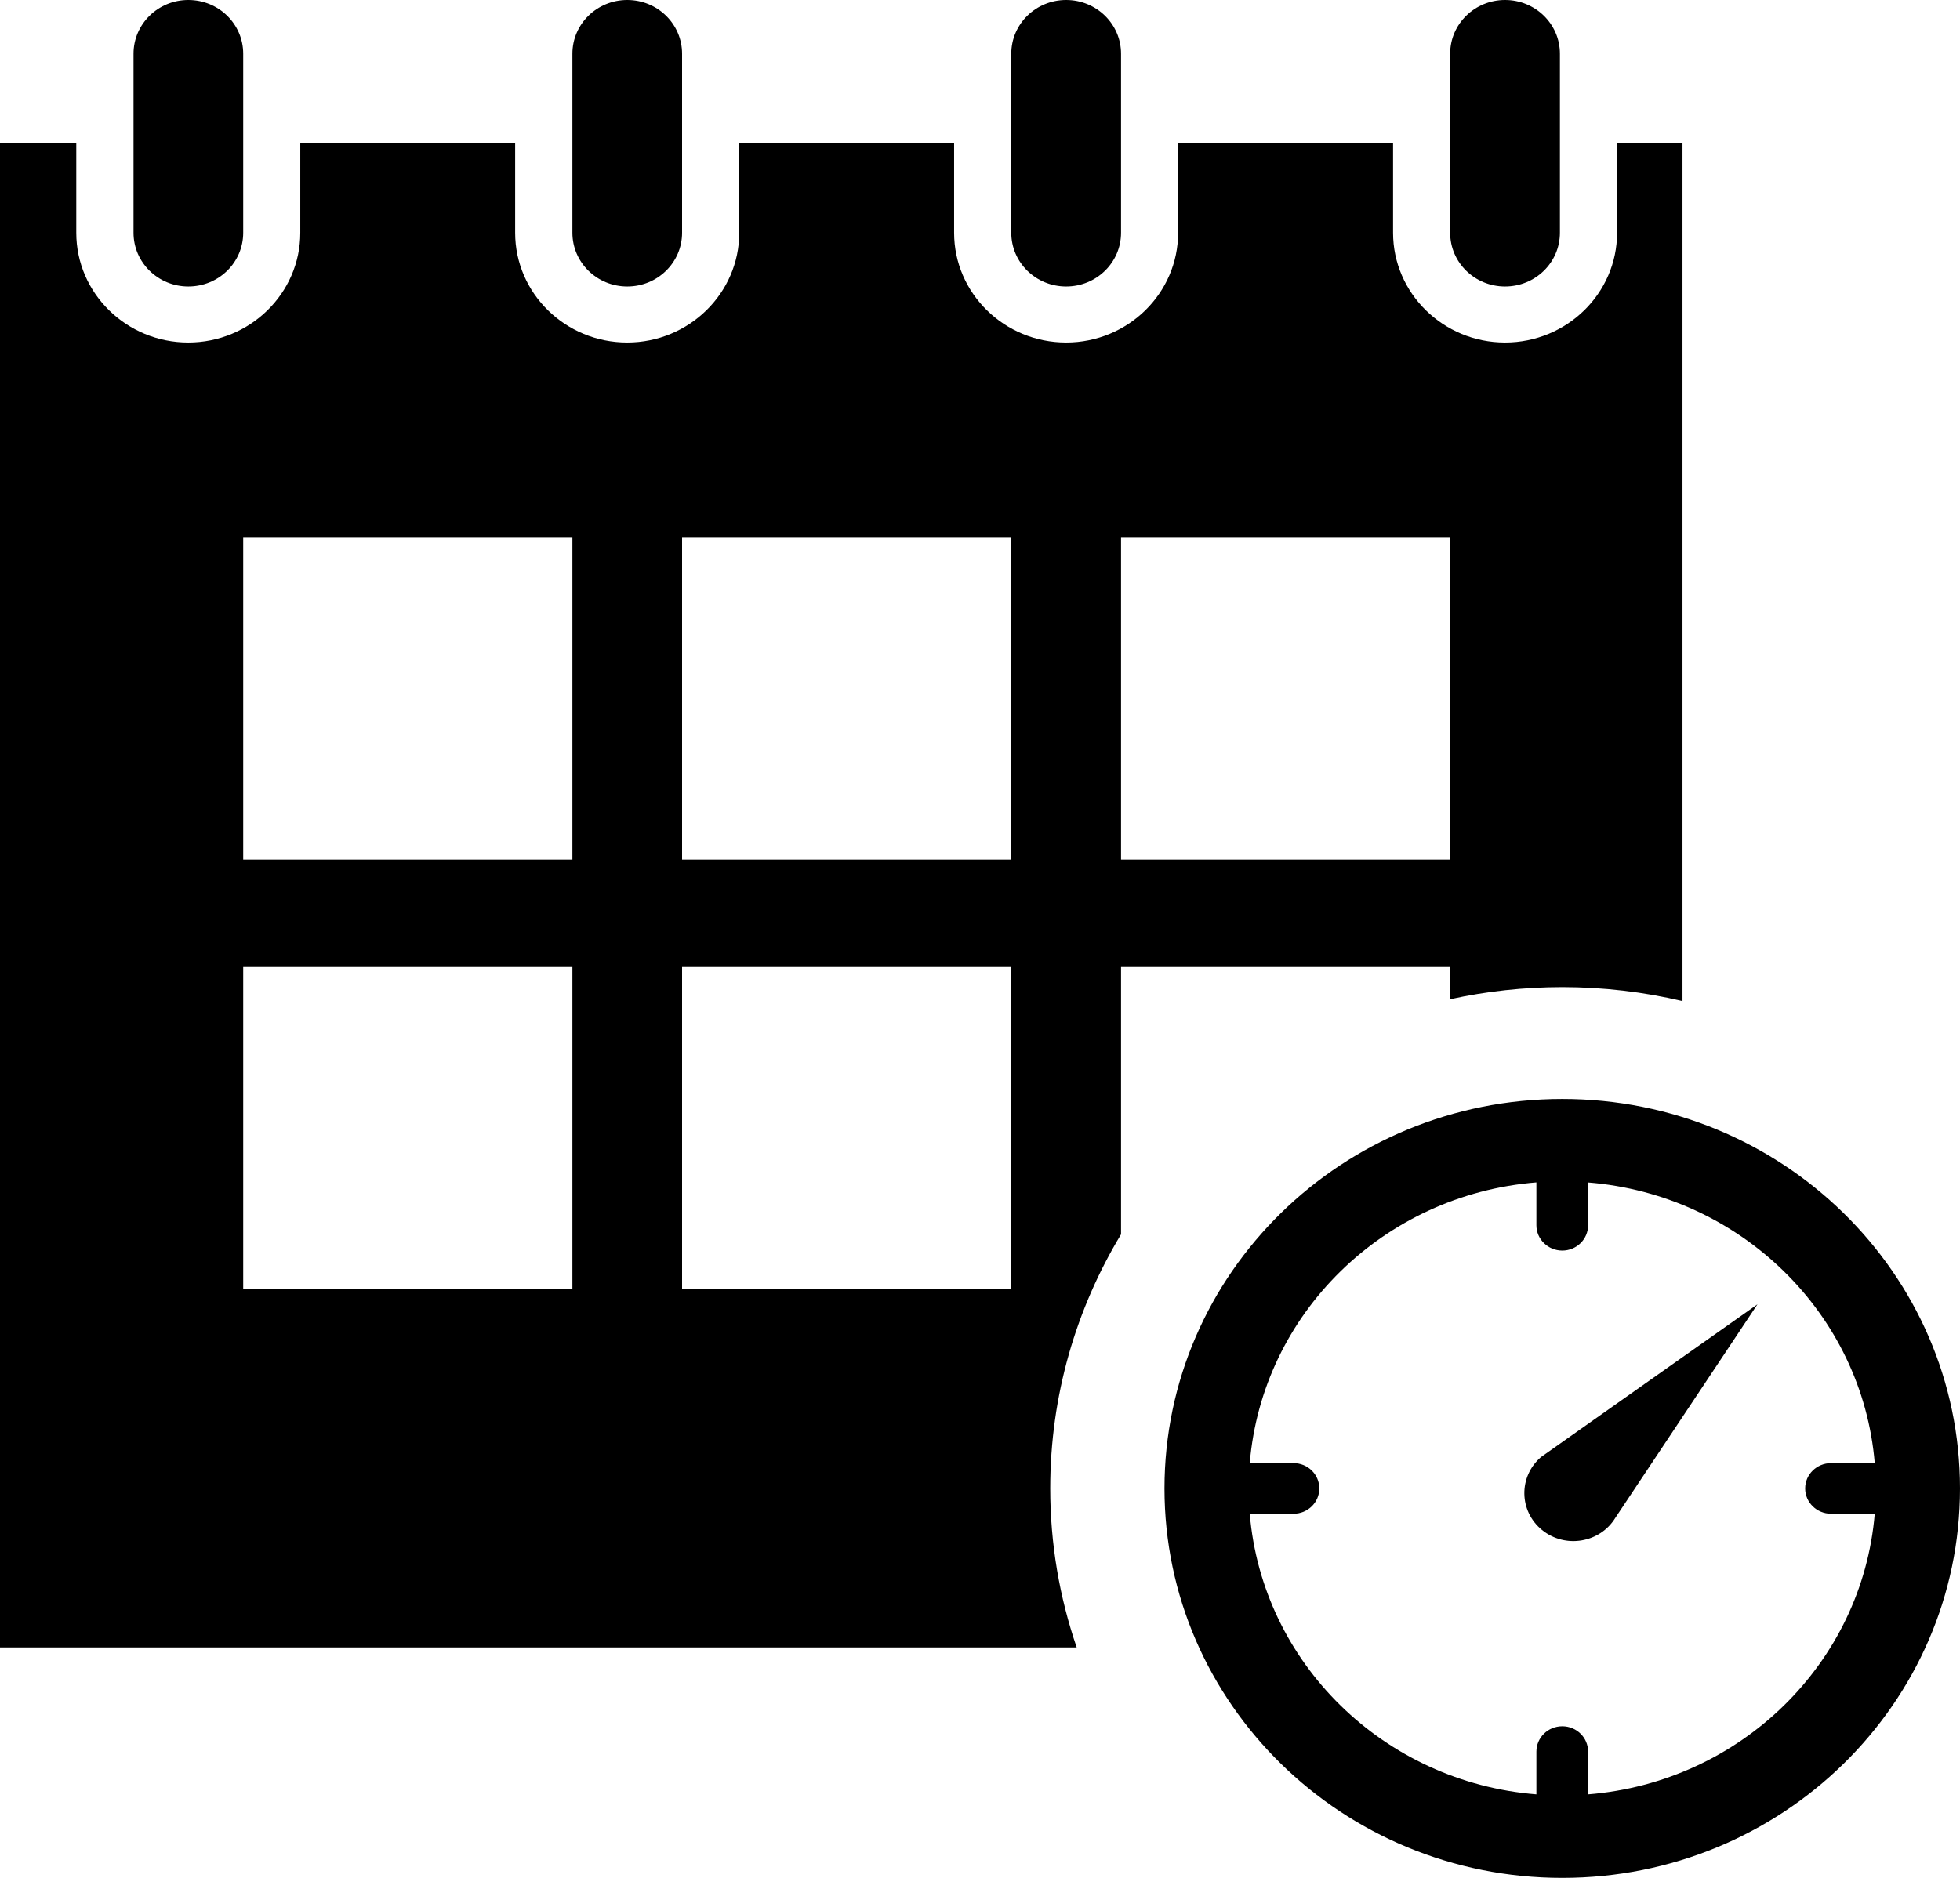 <svg width="24" height="23" viewBox="0 0 24 23" fill="none" xmlns="http://www.w3.org/2000/svg">
<path d="M19.101 2.851V0.658C19.101 0.294 18.8 0 18.429 0C18.058 0 17.757 0.294 17.757 0.658V2.851C17.757 3.215 18.058 3.509 18.429 3.509C18.8 3.509 19.101 3.215 19.101 2.851Z" fill="black"/>
<path d="M2.978 2.851V0.658C2.978 0.294 2.678 0 2.306 0C1.936 0 1.635 0.294 1.635 0.658V2.851C1.635 3.215 1.936 3.509 2.306 3.509C2.678 3.509 2.978 3.215 2.978 2.851Z" fill="black"/>
<path d="M8.352 2.851V0.658C8.352 0.294 8.052 0 7.681 0C7.31 0 7.009 0.294 7.009 0.658V2.851C7.009 3.215 7.31 3.509 7.681 3.509C8.052 3.509 8.352 3.215 8.352 2.851Z" fill="black"/>
<path d="M13.727 2.851V0.658C13.727 0.294 13.426 0 13.055 0C12.684 0 12.383 0.294 12.383 0.658V2.851C12.383 3.215 12.684 3.509 13.055 3.509C13.426 3.509 13.727 3.215 13.727 2.851Z" fill="black"/>
<path d="M19.801 1.755V2.851C19.801 3.592 19.186 4.195 18.429 4.195C17.673 4.195 17.058 3.592 17.058 2.851V1.755H14.426V2.851C14.426 3.592 13.811 4.195 13.055 4.195C12.298 4.195 11.683 3.592 11.683 2.851V1.755H9.052V2.851C9.052 3.592 8.436 4.195 7.68 4.195C6.923 4.195 6.308 3.592 6.308 2.851V1.755H3.677V2.851C3.677 3.592 3.062 4.195 2.305 4.195C1.549 4.195 0.934 3.592 0.934 2.851V1.755H0V20.177H13.184C12.974 19.565 12.86 18.91 12.86 18.23C12.86 17.095 13.176 16.031 13.727 15.118V11.844H17.758V12.238C18.199 12.141 18.659 12.09 19.13 12.09C19.636 12.09 20.129 12.149 20.602 12.261V1.755H19.801ZM7.009 15.791H2.978V11.844H7.009V15.791ZM7.009 10.528H2.978V6.58H7.009V10.528ZM12.383 15.791H8.352V11.844H12.383V15.791ZM12.383 10.528H8.352V6.58H12.383V10.528ZM17.758 10.528H13.727V6.58H17.758V10.528Z" fill="black"/>
<path d="M19.13 13.46C16.44 13.46 14.259 15.595 14.259 18.23C14.259 20.864 16.44 23 19.13 23C21.82 23 24 20.864 24 18.23C24 15.596 21.82 13.46 19.13 13.46ZM19.446 21.977V21.453C19.446 21.282 19.305 21.143 19.13 21.143C18.955 21.143 18.813 21.282 18.813 21.453V21.977C16.945 21.828 15.456 20.369 15.303 18.54H15.839C16.014 18.54 16.155 18.401 16.155 18.23C16.155 18.059 16.014 17.92 15.839 17.92H15.303C15.456 16.09 16.945 14.632 18.813 14.482V15.007C18.813 15.178 18.955 15.317 19.13 15.317C19.305 15.317 19.446 15.178 19.446 15.007V14.483C21.314 14.632 22.803 16.091 22.956 17.92H22.421C22.246 17.92 22.104 18.059 22.104 18.23C22.104 18.401 22.246 18.54 22.421 18.54H22.956C22.803 20.369 21.314 21.828 19.446 21.977Z" fill="black"/>
<path d="M18.882 18.739C19.166 18.97 19.593 18.898 19.781 18.588L21.52 15.975L18.869 17.846C18.592 18.085 18.599 18.509 18.882 18.739Z" fill="black"/>
</svg>

